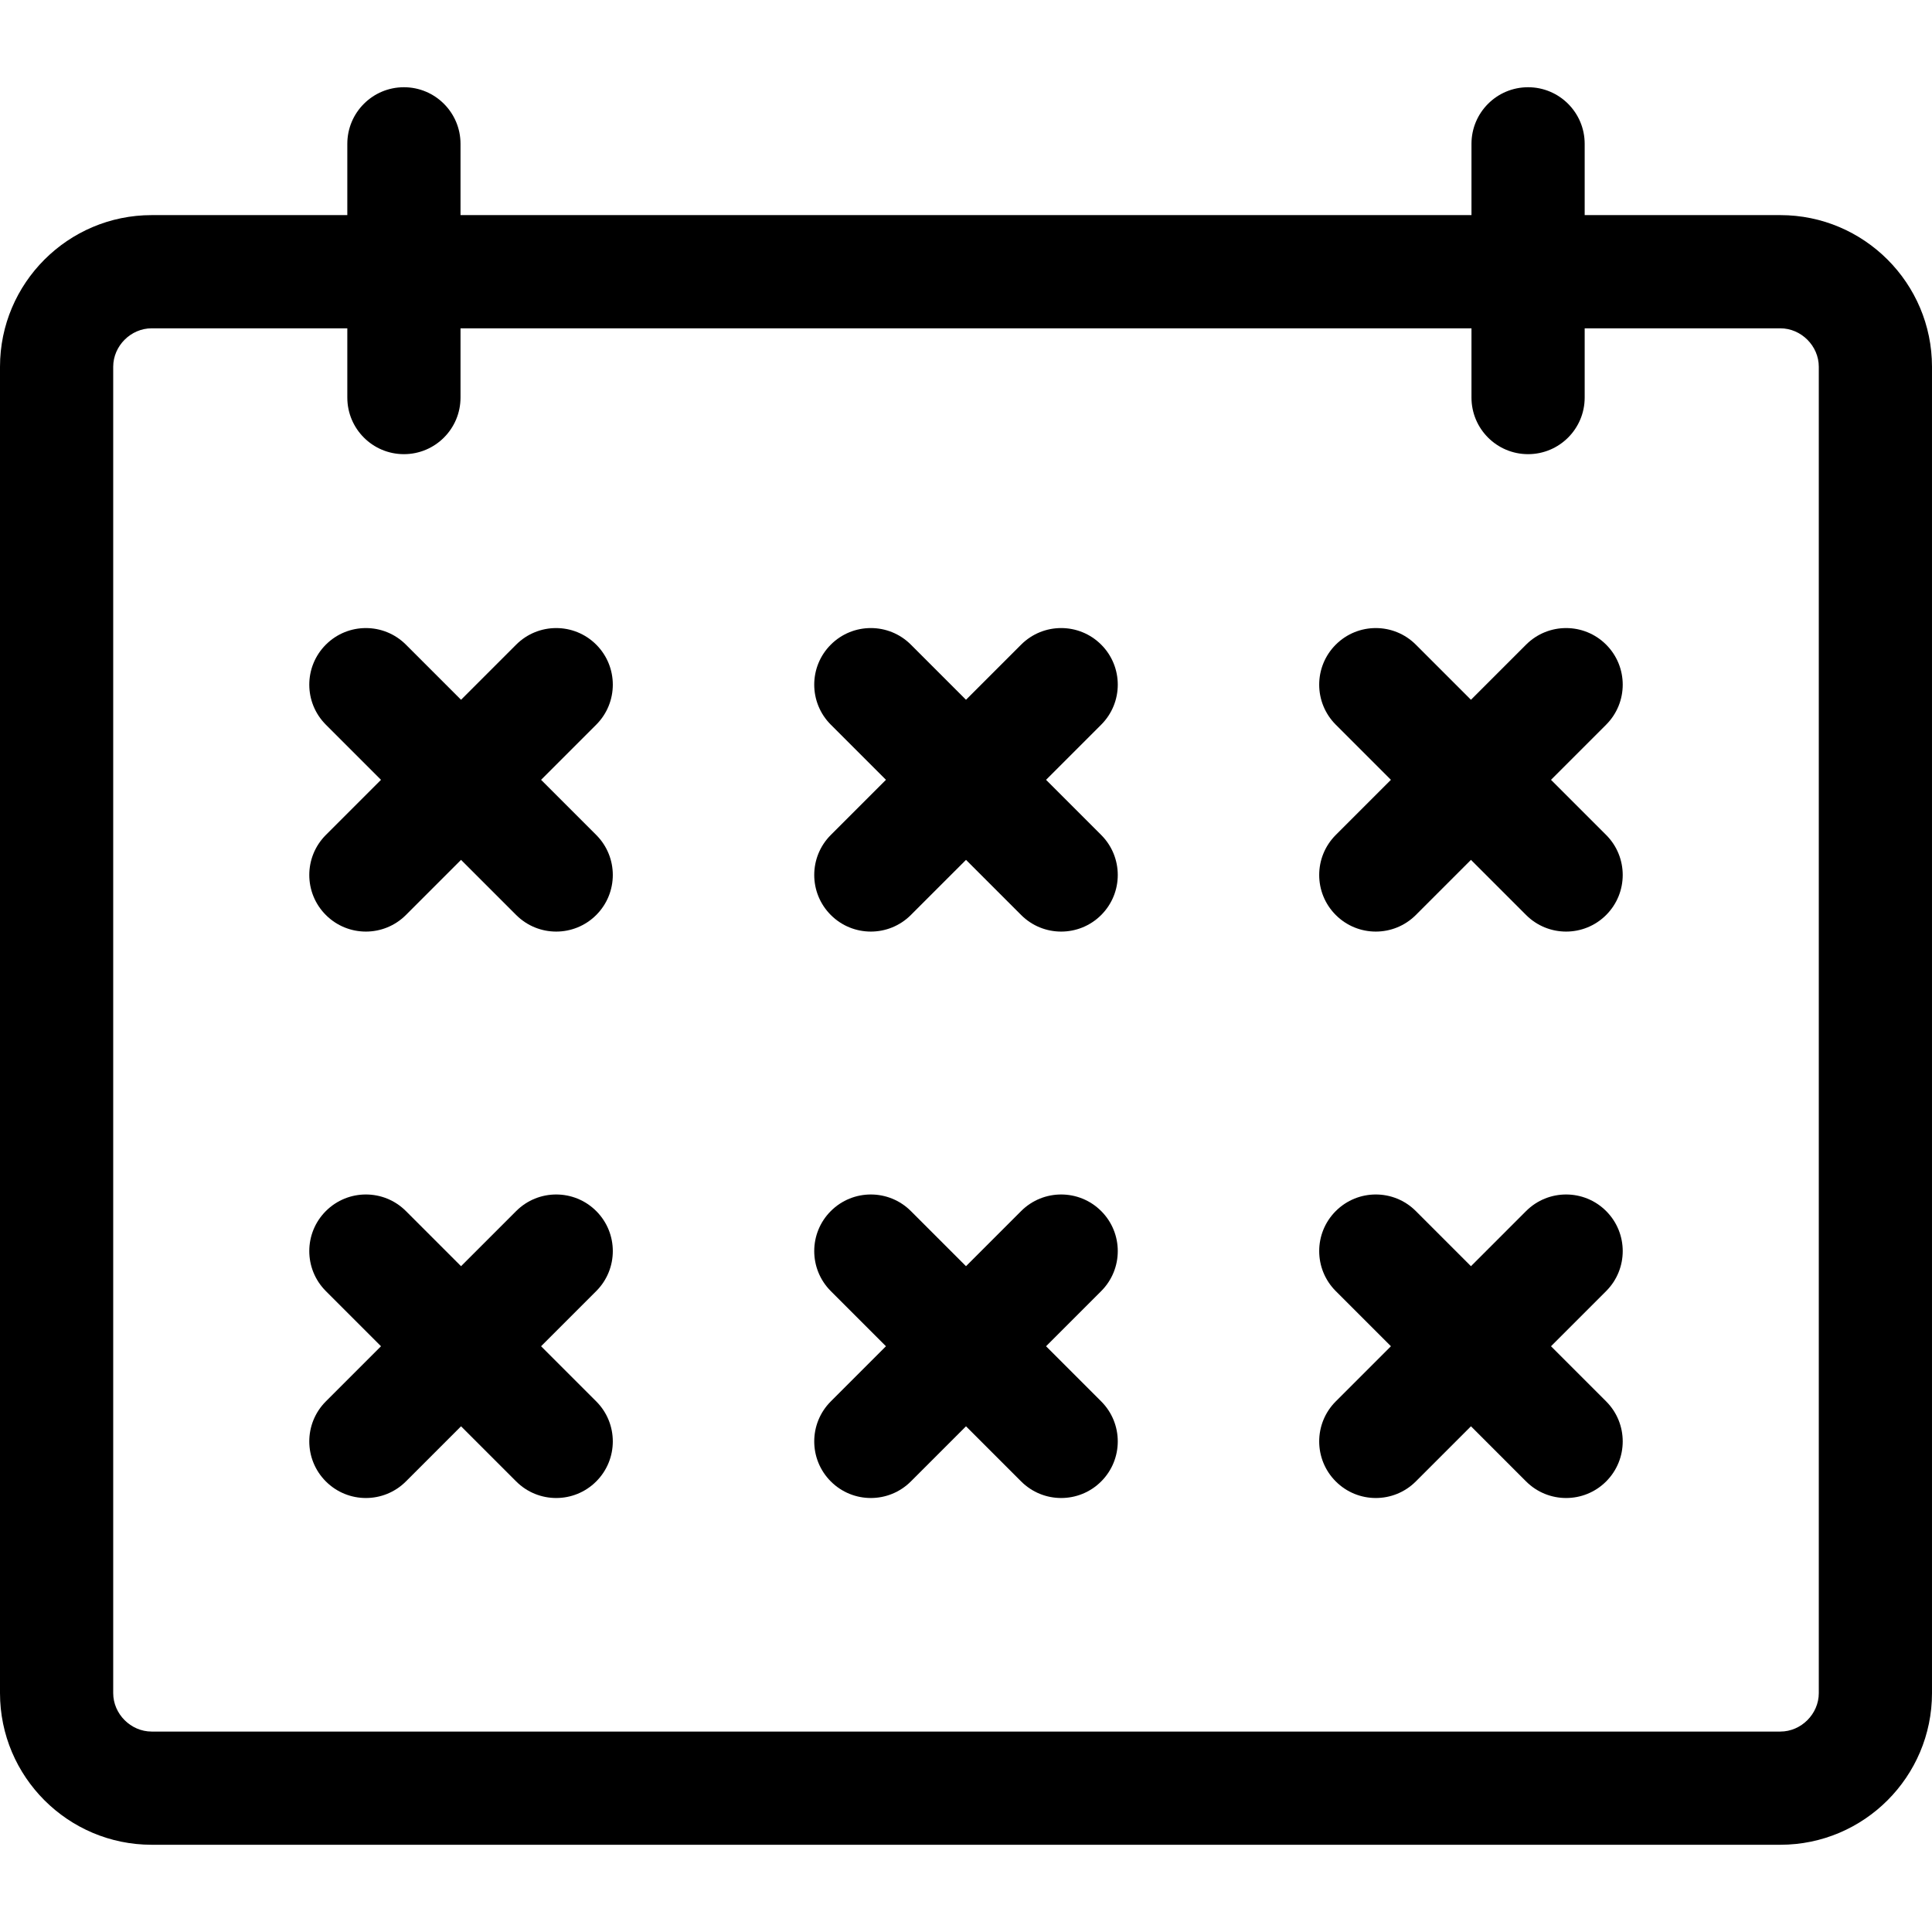 <svg id="Capa_1" enable-background="new 0 0 512 512" height="512" viewBox="0 0 512 512" width="512" xmlns="http://www.w3.org/2000/svg"><g><path d="m471.811 57.007h-51.854v-18.89c0-8.284-6.716-15-15-15s-15 6.716-15 15v18.89h-267.915v-18.89c0-8.284-6.716-15-15-15s-15 6.716-15 15v18.89h-51.853c-22.16 0-40.189 18.029-40.189 40.189v351.497c0 22.16 18.029 40.189 40.189 40.189h431.621c22.16 0 40.189-18.029 40.189-40.189v-351.497c.001-22.16-18.028-40.189-40.188-40.189zm10.189 391.686c0 5.523-4.666 10.189-10.189 10.189h-431.622c-5.523 0-10.189-4.666-10.189-10.189v-351.497c0-5.523 4.666-10.189 10.189-10.189h51.853v18.35c0 8.284 6.716 15 15 15s15-6.716 15-15v-18.35h267.915v18.35c0 8.284 6.716 15 15 15s15-6.716 15-15v-18.35h51.854c5.523 0 10.189 4.666 10.189 10.189z"/><path d="m425.644 170.836c-5.857-5.857-15.355-5.857-21.213 0l-14.612 14.612-14.612-14.612c-5.857-5.857-15.355-5.857-21.213 0s-5.858 15.355 0 21.213l14.612 14.612-14.612 14.612c-5.858 5.857-5.858 15.355 0 21.213 2.929 2.929 6.768 4.394 10.606 4.394s7.678-1.465 10.606-4.394l14.612-14.612 14.612 14.612c2.929 2.929 6.768 4.394 10.606 4.394s7.678-1.465 10.606-4.394c5.858-5.857 5.858-15.355 0-21.213l-14.612-14.612 14.612-14.612c5.86-5.858 5.86-15.356.002-21.213z"/><path d="m291.825 170.836c-5.856-5.858-15.354-5.858-21.213 0l-14.612 14.612-14.613-14.613c-5.857-5.857-15.355-5.857-21.213 0s-5.858 15.355 0 21.213l14.613 14.612-14.613 14.612c-5.858 5.857-5.858 15.355 0 21.213 2.929 2.93 6.768 4.394 10.606 4.394s7.678-1.465 10.606-4.394l14.614-14.611 14.613 14.613c2.929 2.929 6.768 4.394 10.606 4.394s7.678-1.465 10.606-4.394c5.858-5.857 5.858-15.355 0-21.213l-14.613-14.612 14.613-14.612c5.859-5.859 5.859-15.357 0-21.214z"/><path d="m158.006 170.836c-5.857-5.857-15.355-5.857-21.213 0l-14.612 14.612-14.612-14.612c-5.857-5.857-15.355-5.857-21.213 0s-5.858 15.355 0 21.213l14.612 14.612-14.612 14.612c-5.858 5.857-5.858 15.355 0 21.213 2.929 2.929 6.768 4.394 10.606 4.394s7.678-1.465 10.606-4.394l14.612-14.612 14.612 14.612c2.929 2.929 6.768 4.394 10.606 4.394s7.678-1.465 10.606-4.394c5.858-5.857 5.858-15.355 0-21.213l-14.612-14.612 14.612-14.612c5.86-5.858 5.86-15.356.002-21.213z"/><path d="m425.644 320.943c-5.857-5.857-15.355-5.857-21.213 0l-14.612 14.613-14.612-14.613c-5.856-5.858-15.354-5.858-21.213 0-5.858 5.857-5.858 15.355 0 21.213l14.613 14.613-14.613 14.613c-5.858 5.857-5.858 15.355 0 21.213 2.929 2.929 6.768 4.394 10.606 4.394s7.678-1.465 10.606-4.394l14.612-14.613 14.612 14.613c2.929 2.93 6.768 4.394 10.606 4.394s7.678-1.465 10.606-4.394c5.858-5.857 5.858-15.355 0-21.213l-14.613-14.613 14.613-14.613c5.86-5.857 5.86-15.355.002-21.213z"/><path d="m291.825 320.943c-5.857-5.857-15.355-5.857-21.213 0l-14.612 14.613-14.613-14.613c-5.857-5.857-15.355-5.857-21.213 0s-5.858 15.355 0 21.213l14.613 14.613-14.613 14.613c-5.858 5.857-5.858 15.355 0 21.213 2.929 2.929 6.768 4.394 10.606 4.394s7.678-1.465 10.606-4.394l14.614-14.613 14.613 14.613c2.929 2.929 6.768 4.394 10.606 4.394s7.678-1.465 10.606-4.394c5.858-5.857 5.858-15.355 0-21.213l-14.613-14.613 14.613-14.613c5.859-5.857 5.859-15.355 0-21.213z"/><path d="m158.006 320.943c-5.857-5.857-15.355-5.857-21.213 0l-14.612 14.613-14.612-14.613c-5.856-5.858-15.354-5.858-21.213 0-5.858 5.857-5.858 15.355 0 21.213l14.613 14.613-14.613 14.613c-5.858 5.857-5.858 15.355 0 21.213 2.929 2.929 6.768 4.394 10.606 4.394s7.678-1.465 10.606-4.394l14.612-14.613 14.612 14.613c2.929 2.93 6.768 4.394 10.606 4.394s7.678-1.465 10.606-4.394c5.858-5.857 5.858-15.355 0-21.213l-14.613-14.613 14.613-14.613c5.86-5.857 5.86-15.355.002-21.213z"/></g></svg>